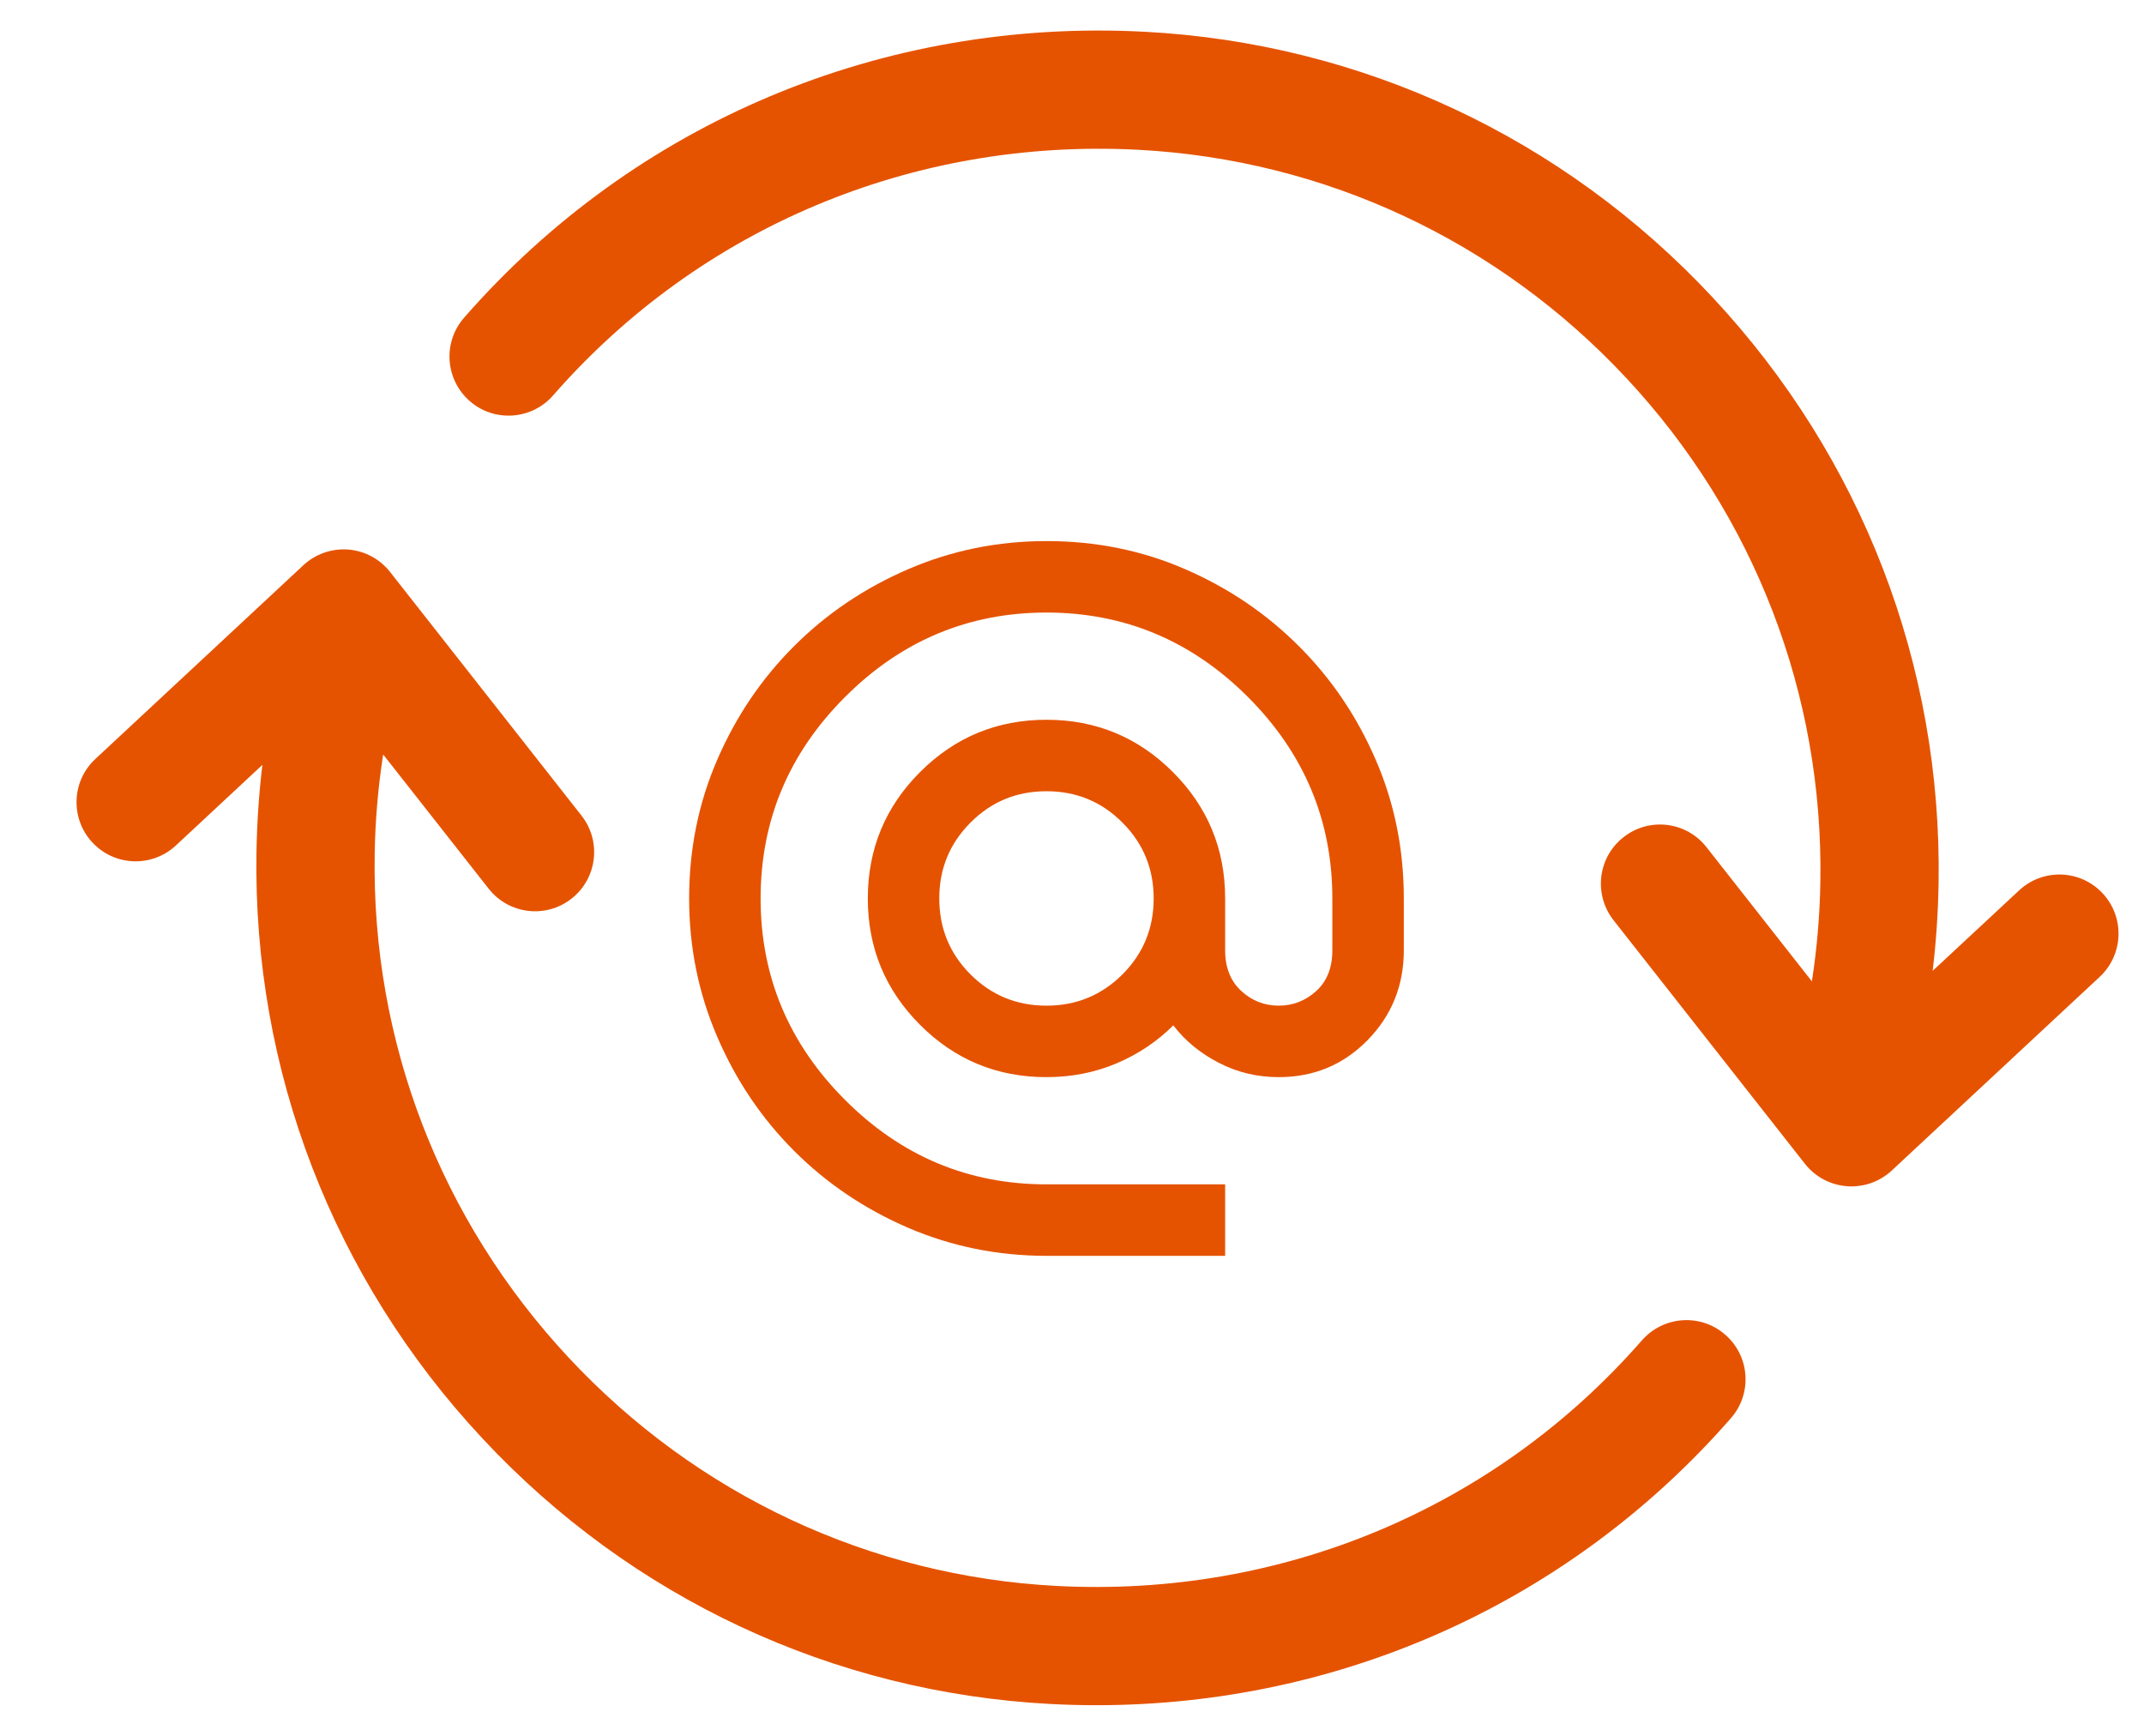 <svg width="21" height="17" viewBox="0 0 21 17" fill="none" xmlns="http://www.w3.org/2000/svg">
<path fill-rule="evenodd" clip-rule="evenodd" d="M18.134 11.619C18.119 11.619 18.104 11.619 18.089 11.617C17.928 11.605 17.779 11.525 17.679 11.398L15.804 9.012C15.607 8.76 15.65 8.396 15.902 8.199C16.153 8.001 16.517 8.045 16.714 8.296L17.747 9.611C17.797 9.288 17.825 8.962 17.83 8.634C17.86 6.801 17.186 5.05 15.93 3.703C14.675 2.358 12.977 1.564 11.15 1.467C8.944 1.351 6.855 2.228 5.417 3.873C5.207 4.113 4.841 4.138 4.601 3.928C4.36 3.717 4.335 3.352 4.546 3.111C6.219 1.196 8.648 0.176 11.211 0.311C13.339 0.423 15.316 1.348 16.776 2.914C18.238 4.48 19.023 6.519 18.988 8.653C18.983 8.939 18.964 9.225 18.93 9.508L19.777 8.72C20.011 8.502 20.377 8.515 20.595 8.749C20.813 8.983 20.8 9.349 20.566 9.567L18.529 11.464C18.421 11.564 18.28 11.619 18.134 11.619" fill="#E55300"/>
<path fill-rule="evenodd" clip-rule="evenodd" d="M10.74 16.7C10.59 16.7 10.44 16.696 10.289 16.688C8.161 16.576 6.184 15.652 4.724 14.086C3.262 12.519 2.477 10.481 2.512 8.346C2.517 8.06 2.536 7.774 2.57 7.491L1.723 8.28C1.489 8.498 1.123 8.485 0.905 8.251C0.687 8.017 0.7 7.65 0.934 7.433L2.971 5.536C3.09 5.425 3.249 5.37 3.411 5.382C3.572 5.395 3.721 5.474 3.821 5.602L5.696 7.988C5.893 8.239 5.85 8.603 5.598 8.801C5.347 8.998 4.983 8.955 4.786 8.703L3.753 7.389C3.703 7.711 3.675 8.038 3.67 8.365C3.639 10.199 4.314 11.95 5.57 13.296C6.825 14.642 8.523 15.436 10.35 15.532C12.555 15.648 14.645 14.772 16.082 13.127C16.293 12.886 16.659 12.861 16.899 13.072C17.14 13.282 17.165 13.648 16.954 13.889C15.38 15.69 13.135 16.7 10.74 16.7" fill="#E55300"/>
<path d="M10.25 12.299C9.772 12.299 9.32 12.207 8.894 12.024C8.468 11.84 8.096 11.589 7.778 11.271C7.46 10.953 7.209 10.581 7.026 10.156C6.842 9.73 6.75 9.278 6.75 8.799C6.75 8.315 6.842 7.862 7.026 7.439C7.209 7.016 7.46 6.645 7.778 6.328C8.096 6.01 8.468 5.759 8.894 5.575C9.32 5.391 9.772 5.299 10.25 5.299C10.734 5.299 11.188 5.391 11.61 5.575C12.034 5.759 12.404 6.01 12.722 6.328C13.04 6.645 13.291 7.016 13.474 7.439C13.658 7.862 13.75 8.315 13.75 8.799V9.307C13.75 9.651 13.632 9.944 13.396 10.186C13.159 10.428 12.869 10.549 12.525 10.549C12.315 10.549 12.12 10.503 11.939 10.409C11.758 10.316 11.609 10.194 11.492 10.042C11.335 10.199 11.15 10.323 10.937 10.414C10.724 10.504 10.495 10.549 10.25 10.549C9.766 10.549 9.353 10.379 9.012 10.037C8.671 9.696 8.5 9.283 8.5 8.799C8.5 8.315 8.671 7.902 9.012 7.561C9.353 7.22 9.766 7.049 10.25 7.049C10.734 7.049 11.147 7.22 11.488 7.561C11.829 7.902 12 8.315 12 8.799V9.307C12 9.476 12.053 9.609 12.158 9.705C12.262 9.801 12.385 9.849 12.525 9.849C12.665 9.849 12.787 9.801 12.893 9.705C12.998 9.609 13.05 9.476 13.05 9.307V8.799C13.05 8.035 12.774 7.377 12.223 6.826C11.672 6.275 11.014 5.999 10.25 5.999C9.486 5.999 8.828 6.275 8.277 6.826C7.726 7.377 7.45 8.035 7.45 8.799C7.45 9.563 7.726 10.221 8.277 10.772C8.828 11.324 9.486 11.599 10.25 11.599H12V12.299H10.25ZM10.25 9.849C10.542 9.849 10.79 9.747 10.994 9.543C11.198 9.339 11.3 9.091 11.3 8.799C11.3 8.508 11.198 8.26 10.994 8.056C10.79 7.851 10.542 7.749 10.25 7.749C9.958 7.749 9.71 7.851 9.506 8.056C9.302 8.26 9.2 8.508 9.2 8.799C9.2 9.091 9.302 9.339 9.506 9.543C9.71 9.747 9.958 9.849 10.25 9.849Z" fill="#E55300"/>
</svg>
